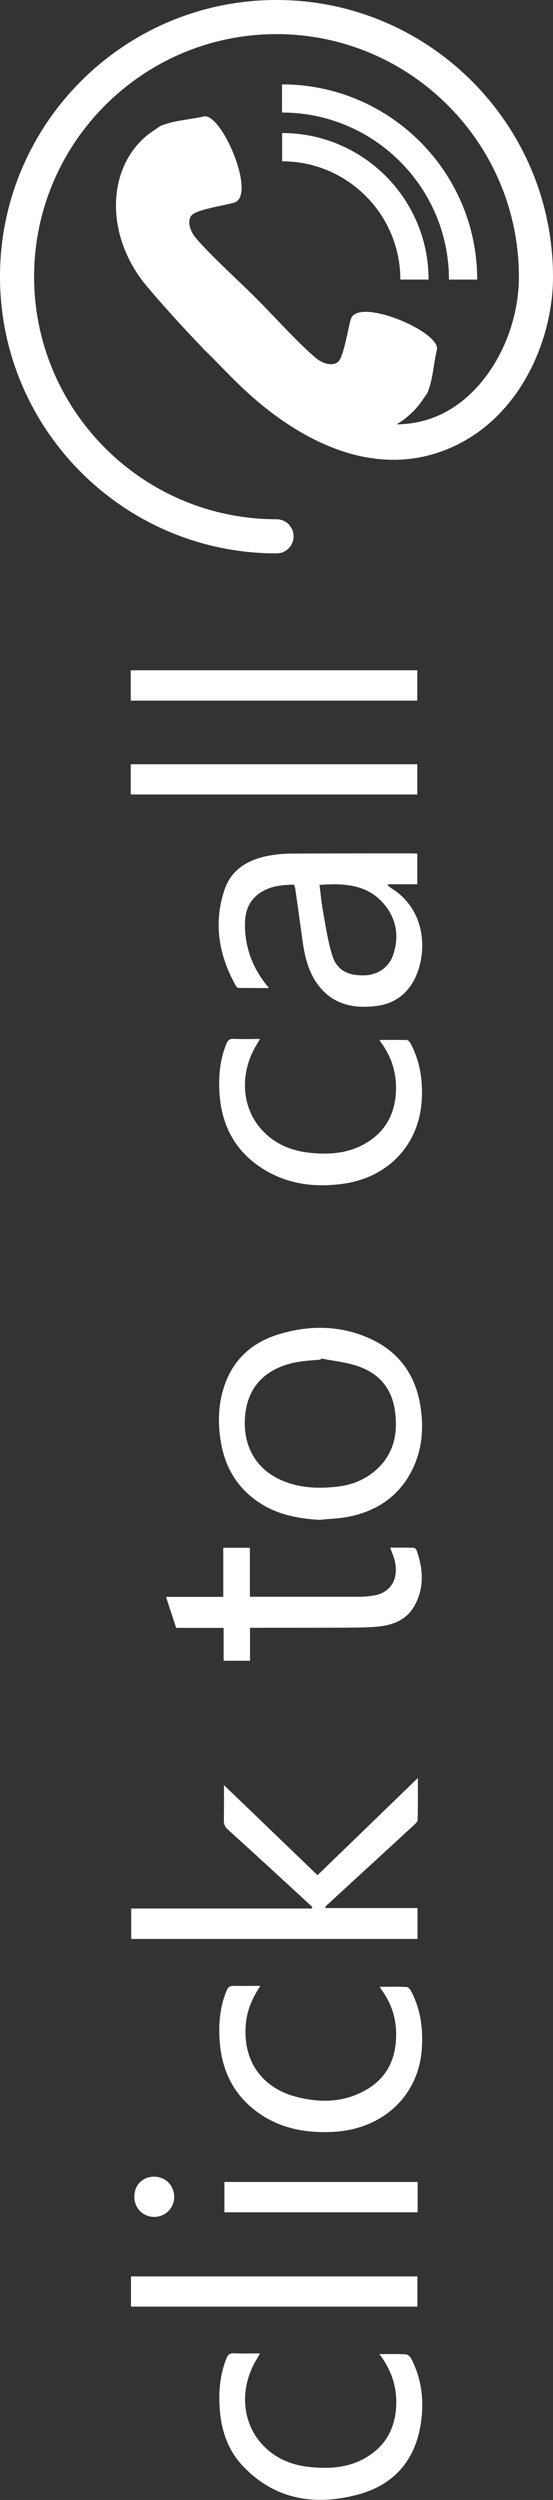 <?xml version="1.0" encoding="utf-8"?>
<!-- Generator: Adobe Illustrator 21.0.0, SVG Export Plug-In . SVG Version: 6.00 Build 0)  -->
<svg version="1.1" id="Layer_1" xmlns="http://www.w3.org/2000/svg" xmlns:xlink="http://www.w3.org/1999/xlink" x="0px" y="0px"
	 viewBox="0 0 480 2168.4" style="enable-background:new 0 0 480 2168.4;" xml:space="preserve">
<rect x="0" y="0" width="480" height="2168.4" fill="#333333" stroke="none"/>
<style type="text/css">
	.st0{fill:#FFFFFF;}
</style>
<g>
	<g>
		<g>
			<path class="st0" d="M362.2,740.4c0,9,0,17.5,0,26.6c-8.4,0-16.8,0-25.2,0c-0.1,0.4-0.3,0.7-0.4,1.1c1.2,0.9,2.4,1.9,3.7,2.7
				c31,19.9,30.5,58.2,18.9,79.7c-6.9,12.7-17.9,20.2-32.1,22c-20.3,2.7-38.6-1.2-51.5-18.9c-8.3-11.4-11.2-24.7-13.1-38.3
				c-2-14.8-4.1-29.6-6.2-44.4c-0.2-1.1-0.6-2.2-1.1-3.6c-10.6,0.2-21,1.2-30,7.5c-11.7,8.2-13.3,20.4-12.4,33.3
				c1.4,18.2,8.1,34.1,20.7,48.9c-9.5,0-18,0-26.5-0.1c-0.7,0-1.7-0.9-2.2-1.7c-14.9-26.5-19.7-54.4-9.9-83.5
				c6-17.8,20.7-26.2,38.5-29.5c6.5-1.2,13.2-1.8,19.8-1.8c35-0.2,70-0.2,104.9-0.2C359.5,740.3,360.6,740.4,362.2,740.4z
				 M277.3,767.5c1.1,8.3,1.8,16.4,3.3,24.4c2.3,12.5,4.1,25.3,8,37.4c3.9,12.2,13.4,17.1,27.6,16.7c11.9-0.3,21.7-7.1,25.3-18.4
				c4.6-14.5,3.1-28.4-6.1-40.8C320.7,767,299.6,766,277.3,767.5z"/>
			<path class="st0" d="M277,1318.3c-18.6-1.2-36.4-4.6-52.2-15.1c-18.9-12.6-29.4-30.5-33.1-52.5c-2.6-15.4-2.4-30.9,2.2-46
				c7.2-23.8,23.2-39.4,46.6-46.9c26.5-8.4,53.3-8.6,79.1,2.6c27.1,11.7,42.1,33.2,45.8,62.5c2.1,16.3,0.9,32.4-5.6,47.6
				c-11.2,26.2-32,40.6-59.5,45.5C292.6,1317.3,284.8,1317.5,277,1318.3z M278.6,1178.3c-0.1,0.3-0.2,0.6-0.3,1
				c-6.1,0.6-12.3,0.8-18.4,1.8c-22.4,3.5-44.1,15.9-47.1,46.3c-2.3,23.3,6.7,44.9,29.9,55.8c15.7,7.4,32.4,8.2,49.3,6.4
				c13.2-1.4,25.2-6.1,35.1-15.2c15-13.8,18.4-31.5,15.7-50.7c-2.7-19.7-14.2-32.9-32.8-38.9C300,1181.4,289.1,1180.4,278.6,1178.3z
				"/>
			<path class="st0" d="M216.9,1342.5c0,14,0,27.9,0,42.5c2.2,0,3.8,0,5.4,0c30,0,60,0,89.9,0c4.1,0,8.3-0.4,12.4-1.1
				c14.2-2.4,21.4-13.8,18.3-29c-0.8-4.1-2.7-8.1-4.2-12.5c6.7,0,13.6-0.1,20.4,0.1c0.9,0,2.2,1.4,2.6,2.5c5.8,16.5,6.7,33-2.4,48.6
				c-6.9,11.8-18.7,16.1-31.6,17.3c-9.6,0.9-19.3,0.8-28.9,0.9c-25.3,0.1-50.6,0.1-75.9,0.1c-1.8,0-3.6,0-5.9,0c0,9.8,0,19,0,28.6
				c-7.7,0-15,0-22.9,0c0-9.2,0-18.6,0-28.5c-14.1,0-27.5,0-41.2,0c-2.9-9-5.8-17.6-8.8-26.9c16.7,0,32.9,0,49.7,0
				c0-14.5,0-28.4,0-42.6C201.8,1342.5,209,1342.5,216.9,1342.5z"/>
			<path class="st0" d="M329.4,902c8.4,0,16.2-0.1,23.9,0.1c1.1,0,2.5,1.9,3.2,3.2c8.2,15.6,10.7,32.4,9.5,49.8
				c-2.6,38.8-29.9,65.8-66.4,71.4c-26.4,4-51.9,0.8-74.6-14.8c-21.8-15-32.5-36.4-34.4-62.4c-1.1-14.9,0.1-29.6,5.8-43.7
				c1.3-3.2,2.8-4.7,6.5-4.5c7.3,0.3,14.6,0.1,22.7,0.1c-0.9,1.6-1.6,2.8-2.3,4c-15,23.9-14.2,53.1,2.2,72.8
				c11,13.2,25.7,19.9,42.5,21.8c16.2,1.8,32.4,1,47.2-6.9c17.9-9.6,27.2-24.8,28.4-45c1-16.1-3.3-30.6-12.8-43.6
				C330.4,903.8,330.1,903.2,329.4,902z"/>
			<path class="st0" d="M362.2,662.9c0,9,0,17.4,0,26.2c-82.9,0-165.6,0-248.7,0c0-8.7,0-17.3,0-26.2
				C196.4,662.9,279.1,662.9,362.2,662.9z"/>
			<path class="st0" d="M362.2,581.4c0,9,0,17.5,0,26.3c-82.8,0-165.5,0-248.7,0c0-8.6,0-17.3,0-26.3
				C196.4,581.4,279.1,581.4,362.2,581.4z"/>
		</g>
		<g>
			<path class="st0" d="M271.1,1654.1c-6.2-5.7-12.4-11.5-18.6-17.2c-18.2-16.7-36.3-33.4-54.6-49.9c-2.6-2.3-3.7-4.7-3.6-8.2
				c0.2-9.8,0.1-19.6,0.1-30.4c27.4,26.3,54.2,52.1,81.2,78.1c28.9-28,57.6-55.7,87.1-84.3c0,12.9,0.1,24.6-0.2,36.3
				c0,1.6-1.9,3.3-3.3,4.6c-24.7,22.8-49.5,45.5-74.3,68.3c-1,0.9-2.1,1.7-2.7,3.6c26.6,0,53.3,0,80.2,0c0,9.2,0,17.8,0,26.8
				c-82.7,0-165.4,0-248.5,0c0-8.6,0-17.3,0-26.4c52.3,0,104.5,0,156.8,0C270.7,1655,270.9,1654.6,271.1,1654.1z"/>
			<path class="st0" d="M329.3,2041.9c8.4,0,15.7-0.2,23,0.2c1.6,0.1,3.7,2,4.5,3.5c8.5,16.3,11.1,33.7,9.1,51.8
				c-3.8,34.8-22.7,58-56.2,66.6c-36.5,9.5-70.9,4.2-98.5-24.6c-13.1-13.6-19-30.7-20.4-49.3c-1.2-15.2,0-30.2,5.8-44.6
				c1.4-3.4,3.1-4.5,6.6-4.3c7.3,0.3,14.6,0.1,22.5,0.1c-1,1.7-1.7,3-2.4,4.2c-14.9,23.8-14.1,52.9,2.5,72.7
				c10.7,12.7,24.8,19.4,41.1,21.4c18.7,2.2,37,1.2,53.4-9.6c14.8-9.7,22.2-23.8,23.5-41.3C345,2071.5,340.2,2056.2,329.3,2041.9z"
				/>
			<path class="st0" d="M226,1722.5c-6.6,10-11.1,19.9-12.4,31c-3.8,32.1,12.3,57,43.4,65.2c21.7,5.7,43.4,5,63.1-7.4
				c15.2-9.6,22.5-24,23.6-41.7c1.1-16.3-3.1-31-12.8-44.1c-0.4-0.5-0.6-1-1.3-2.2c8.3,0,15.9-0.2,23.4,0.2c1.3,0.1,2.9,1.9,3.7,3.3
				c8.4,16,10.7,33,9.4,50.8c-2.9,40.1-33.7,69.6-77.8,71.6c-22.6,1-44.2-2.8-63.2-16c-21.7-15.1-32.5-36.4-34.4-62.5
				c-1.1-14.9,0.1-29.6,5.8-43.7c1.3-3.3,2.9-4.6,6.5-4.5C210.5,1722.7,217.8,1722.5,226,1722.5z"/>
			<path class="st0" d="M113.7,2000.7c0-8.7,0-17.3,0-26.2c82.9,0,165.6,0,248.6,0c0,8.6,0,17.2,0,26.2
				C279.6,2000.7,196.8,2000.7,113.7,2000.7z"/>
			<path class="st0" d="M362.5,1892.6c0,9,0,17.4,0,26.3c-55.8,0-111.5,0-167.7,0c0-8.6,0-17.3,0-26.3
				C250.6,1892.6,306.3,1892.6,362.5,1892.6z"/>
			<path class="st0" d="M116.6,1905.4c0-10.1,7.2-17.4,17.2-17.4c9.7,0,17.3,7.6,17.4,17.4c0.1,9.7-7.6,17.5-17.4,17.5
				C124.1,1922.8,116.6,1915.3,116.6,1905.4z"/>
		</g>
	</g>
	<g>
		<path class="st0" d="M414.2,242.5h-24.5c0-79.9-65-144.9-144.9-144.9V73.2C338.3,73.2,414.2,149.2,414.2,242.5L414.2,242.5z
			 M244.9,115.4v24.5c56.6,0,102.6,46,102.6,102.6H372C372,172.4,315,115.4,244.9,115.4L244.9,115.4z M240,0C107.6,0,0,107.6,0,240
			s107.6,240,240,240c8.2,0,14.8-6.6,14.8-14.8c0-8.2-6.6-14.8-14.8-14.8C124,450.4,29.6,356,29.6,240S124,29.6,240,29.6
			S450.4,124,450.4,240c0,48.5-25.8,96.6-62.7,116.9c-13.4,7.4-28,11-43.5,11.2c9.3-5.5,17.4-13.1,23.4-22.4
			c1.1-1.8,2.7-3.4,3.5-5.3c4.8-11.6,5.2-24.8,8.1-37c3.6-15.6-68.5-46.1-74.7-26.6c-2.2,7.2-5.7,30.1-10.2,36.1
			c-4.1,5.4-14,2.9-20.2-2.4c-16.4-14-34.7-34.6-50.8-50.8c-0.4-0.4-0.9-0.9-1.4-1.4c-0.4-0.4-0.9-0.9-1.4-1.4
			c-16.2-16.1-36.8-34.4-50.8-50.8c-5.3-6.2-7.8-16.2-2.4-20.2c6-4.6,28.9-8,36.1-10.2c19.5-6.2-11-78.3-26.7-74.7
			c-12.2,2.9-25.4,3.3-37,8.1c-2,0.9-3.5,2.4-5.3,3.5c-41.1,26-46.4,89.4-6.2,136.6c15.3,18,31.2,35.5,47.6,52.5l-0.1,0.1
			c0.4,0.4,0.9,0.9,1.4,1.4c0.5,0.4,0.9,0.9,1.3,1.4l0.1-0.1c17,16.4,37.2,40.6,70,62.5c69.2,46.1,122.2,33.3,153.4,16.1
			C455.8,353.4,480,290,480,240.3C480,107.6,372.3,0,240,0L240,0z"/>
	</g>
</g>
</svg>

